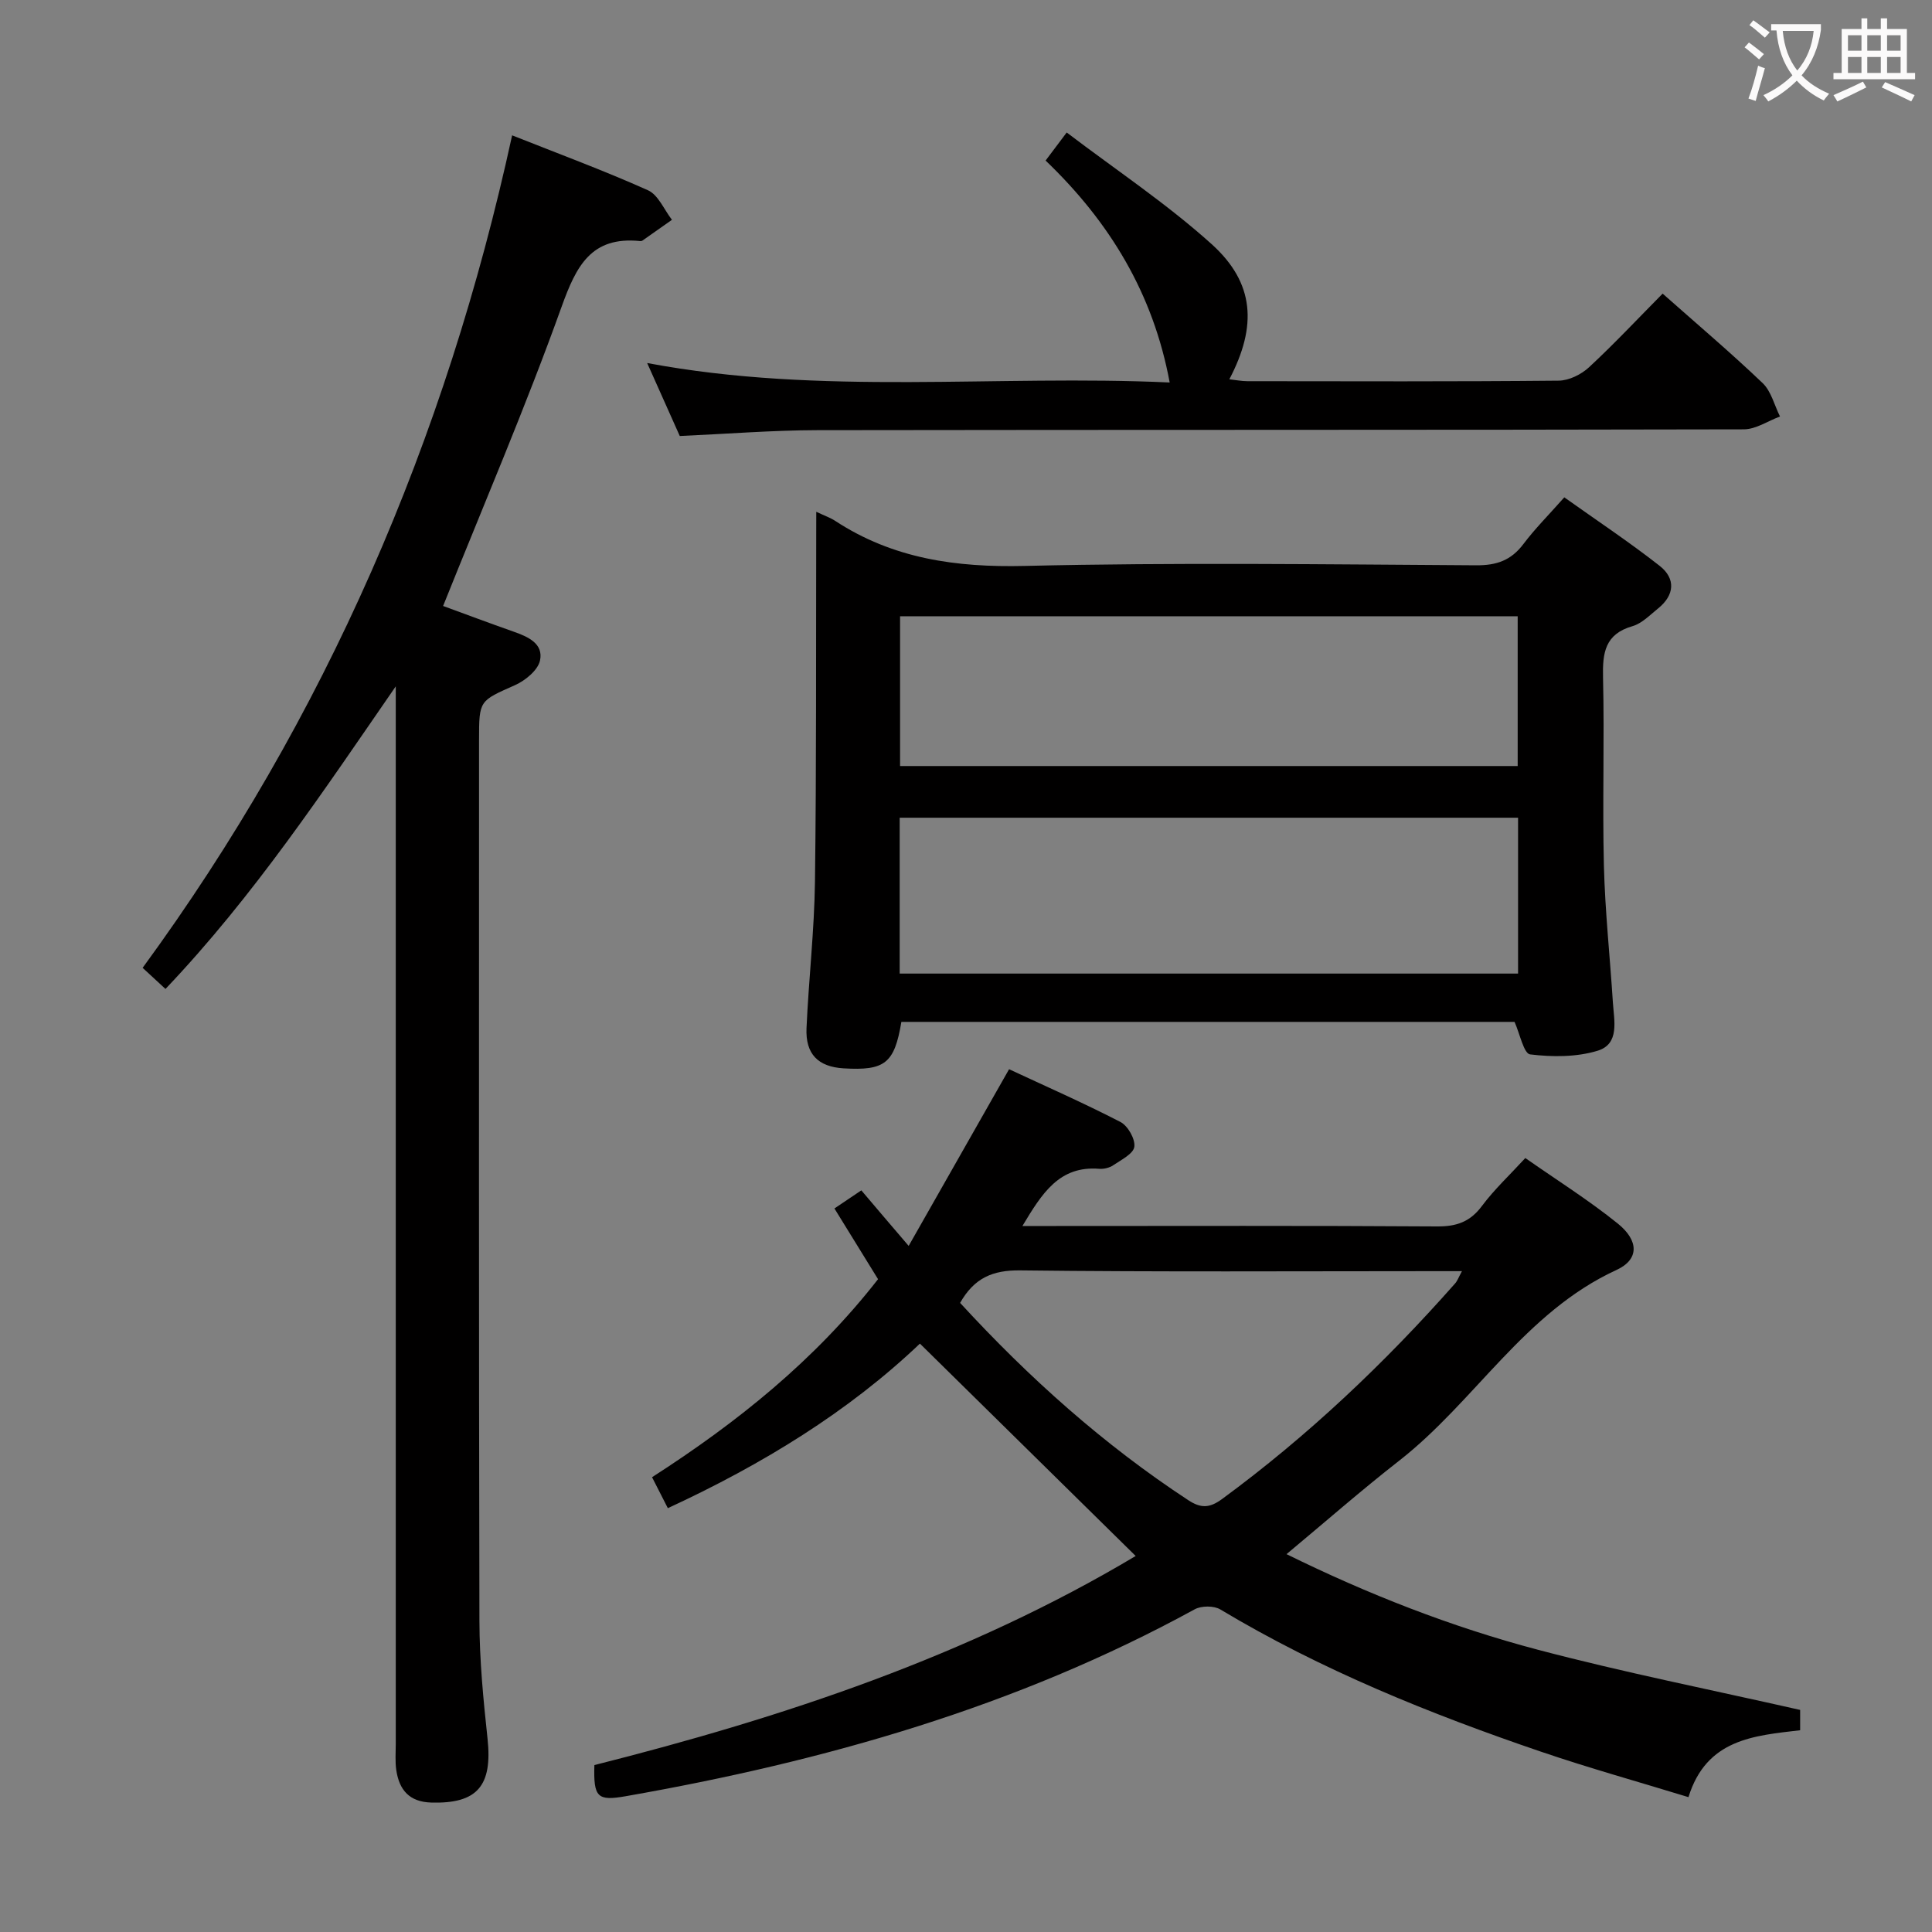 <svg enable-background="new 0 0 400 400" viewBox="0 0 400 400" xmlns="http://www.w3.org/2000/svg"><rect x="0" y="0" width="400" height="400" fill="#808080" stroke="none"/><g fill="#010000"><path d="m188.13 257.95c7.07-12.44 13.7-24.1 20.79-36.58 7.35 3.43 15.32 6.93 23.05 10.92 1.54.79 3.1 3.54 2.88 5.14-.2 1.46-2.73 2.71-4.38 3.83-.77.52-1.92.8-2.86.73-8.3-.68-11.86 5.06-15.93 11.84h5.85c26.66 0 53.33-.09 79.99.09 4.04.03 6.86-.95 9.31-4.25 2.57-3.44 5.76-6.41 8.97-9.91 6.44 4.51 13.08 8.68 19.14 13.56 4.37 3.52 4.49 7.43-.28 9.62-19.02 8.74-29.25 27.21-45 39.5-7.85 6.13-15.34 12.7-23.3 19.33 16.8 8.27 34.11 15.06 52.07 19.8 17.78 4.69 35.86 8.28 54.27 12.45v4.21c-9.52 1.12-19.4 1.79-23.12 13.85-10.37-3.18-20.55-6.01-30.53-9.41-22.99-7.84-45.46-16.9-66.39-29.45-1.33-.8-3.92-.79-5.31-.03-36.89 20.19-76.68 31.49-117.82 38.7-5.84 1.02-6.67.25-6.47-6.45 39.16-9.88 77.34-22.56 112.07-43.29-14.84-14.61-29.57-29.1-44.67-43.97-14.77 14.07-32.54 24.98-52.19 34.07-1.05-2.06-2.06-4.04-3.27-6.41 17.63-11.34 33.67-24.18 46.79-41-2.89-4.68-5.82-9.43-9.03-14.64 1.79-1.21 3.51-2.36 5.57-3.75 3.02 3.57 5.9 6.94 9.8 11.5zm10.65 11.8c14.3 15.56 29.74 29.36 47.23 40.84 2.61 1.71 4.4 1.67 6.99-.22 17.78-13.06 33.68-28.14 48.26-44.64.48-.54.73-1.28 1.42-2.55-2.49 0-4.28 0-6.06 0-28.47 0-56.94.18-85.4-.16-5.72-.07-9.52 1.58-12.44 6.73z"/><path d="m169 105.96c1.85.87 2.96 1.25 3.9 1.87 11.98 7.85 25.06 9.68 39.28 9.34 31.13-.74 62.29-.32 93.44-.13 4.25.03 7.25-1.03 9.79-4.41 2.39-3.17 5.23-6.01 8.46-9.66 6.66 4.74 13.4 9.21 19.74 14.18 3.34 2.62 3.13 6.05-.33 8.83-1.68 1.35-3.34 3.1-5.29 3.66-5.7 1.64-6.22 5.51-6.1 10.61.31 12.98-.14 25.99.18 38.97.24 9.45 1.26 18.88 1.86 28.33.24 3.75 1.45 8.58-3.15 9.99-4.38 1.34-9.4 1.32-13.99.76-1.31-.16-2.13-4.31-3.22-6.73-42.18 0-84.6 0-126.95 0-1.44 8.6-3.41 10.13-11.97 9.62-5.25-.32-7.91-2.93-7.67-8.33.45-10.12 1.62-20.23 1.75-30.35.31-24.15.2-48.3.26-72.45.01-1.17.01-2.3.01-4.1zm17.27 95.61h128.03c0-10.94 0-21.52 0-32.27-42.8 0-85.31 0-128.03 0zm127.95-73.98c-42.88 0-85.38 0-127.87 0v31.01h127.87c0-10.57 0-20.8 0-31.01z"/><path d="m106.03 28.02c9.72 3.86 19.06 7.31 28.12 11.37 2.14.96 3.34 4.02 4.97 6.12-2.04 1.44-4.07 2.87-6.11 4.3-.13.09-.33.12-.48.1-10.13-1.03-13.22 5.15-16.26 13.61-7.44 20.74-16.15 41.02-24.53 61.94 4.45 1.63 9.52 3.53 14.63 5.33 2.97 1.04 6.19 2.48 5.43 5.97-.44 2.01-3.04 4.14-5.17 5.09-7.36 3.28-7.45 3.09-7.45 11.28 0 60.83-.06 121.67.08 182.5.02 8.12.81 16.27 1.68 24.35 1.05 9.77-2.13 13.5-11.66 13.22-4.53-.13-6.62-2.61-7.23-6.69-.27-1.8-.11-3.66-.11-5.49 0-71.17 0-142.33 0-213.5 0-1.81 0-3.61 0-5.42-14.92 21.6-29.34 43.37-47.68 62.65-1.54-1.42-2.85-2.63-4.73-4.37 37.9-51.79 62.8-109.43 76.5-172.36z"/><path d="m133.99 75.16c36.15 6.8 72.32 2.37 108.18 4.03-3.4-18.34-12.34-33.16-25.69-45.95 1.29-1.72 2.45-3.26 4.37-5.81 10.2 7.76 20.73 14.75 30.01 23.12 8.9 8.03 9.45 16.95 3.66 27.98 1.36.15 2.55.39 3.74.39 21.48.02 42.97.1 64.45-.11 2.14-.02 4.69-1.29 6.3-2.79 5.23-4.85 10.11-10.07 15.22-15.23 7.11 6.3 14.09 12.21 20.7 18.52 1.78 1.7 2.43 4.58 3.6 6.92-2.49.92-4.98 2.65-7.48 2.66-63.95.15-127.91.07-191.86.17-9.27.02-18.55.77-28.45 1.21-2.02-4.52-4.31-9.63-6.75-15.11z"/></g><path d="m362.1 8.8c1.1.8 2.1 1.6 3.1 2.4l-1 1.1c-1.3-1.1-2.3-2-3-2.5zm1.9 4.8c.5.2.9.4 1.4.5-.6 2.3-1.3 4.5-1.9 6.8l-1.5-.5c.8-2.1 1.4-4.3 2-6.8zm-1-9.4c1.3.9 2.4 1.8 3.4 2.5l-1 1.1c-1.4-1.2-2.4-2.1-3.2-2.6zm3.7 2.2v-1.4h10.3v1.2c-.5 3.6-1.8 6.8-4 9.4 1.5 1.6 3.4 2.8 5.7 3.8-.3.4-.7.8-1.1 1.4-2.3-1.1-4.1-2.5-5.6-4.1-1.6 1.6-3.6 3.1-5.9 4.3-.3-.5-.7-.9-1-1.3 2.4-1.1 4.4-2.5 6-4.1-1.9-2.5-3-5.6-3.3-9.3h-1.1zm8.8 0h-6.4c.3 3.3 1.3 6 3 8.2 2-2.3 3.1-5.1 3.4-8.2z" fill="#fbfafa"/><path d="m385.3 3.8h1.3v2.2h2.8v-2.2h1.3v2.2h4.1v9.1h1.7v1.3h-16.9v-1.3h1.7v-9.1h4.1v-2.2zm.4 13.1.7 1.2c-1.8.9-3.8 1.9-6 2.9-.2-.4-.5-.8-.8-1.3 2.3-1 4.3-1.9 6.1-2.8zm-3.1-6.4h2.8v-3.2h-2.8zm0 4.6h2.8v-3.3h-2.8zm4-4.6h2.8v-3.2h-2.8zm0 4.6h2.8v-3.3h-2.8zm3.7 1.9c2.1.9 4.1 1.8 6.1 2.7l-.7 1.3c-2.2-1.1-4.2-2-6.1-2.9zm3.2-9.7h-2.8v3.2h2.8zm-2.8 7.8h2.8v-3.3h-2.8z" fill="#fbfafa"/></svg>